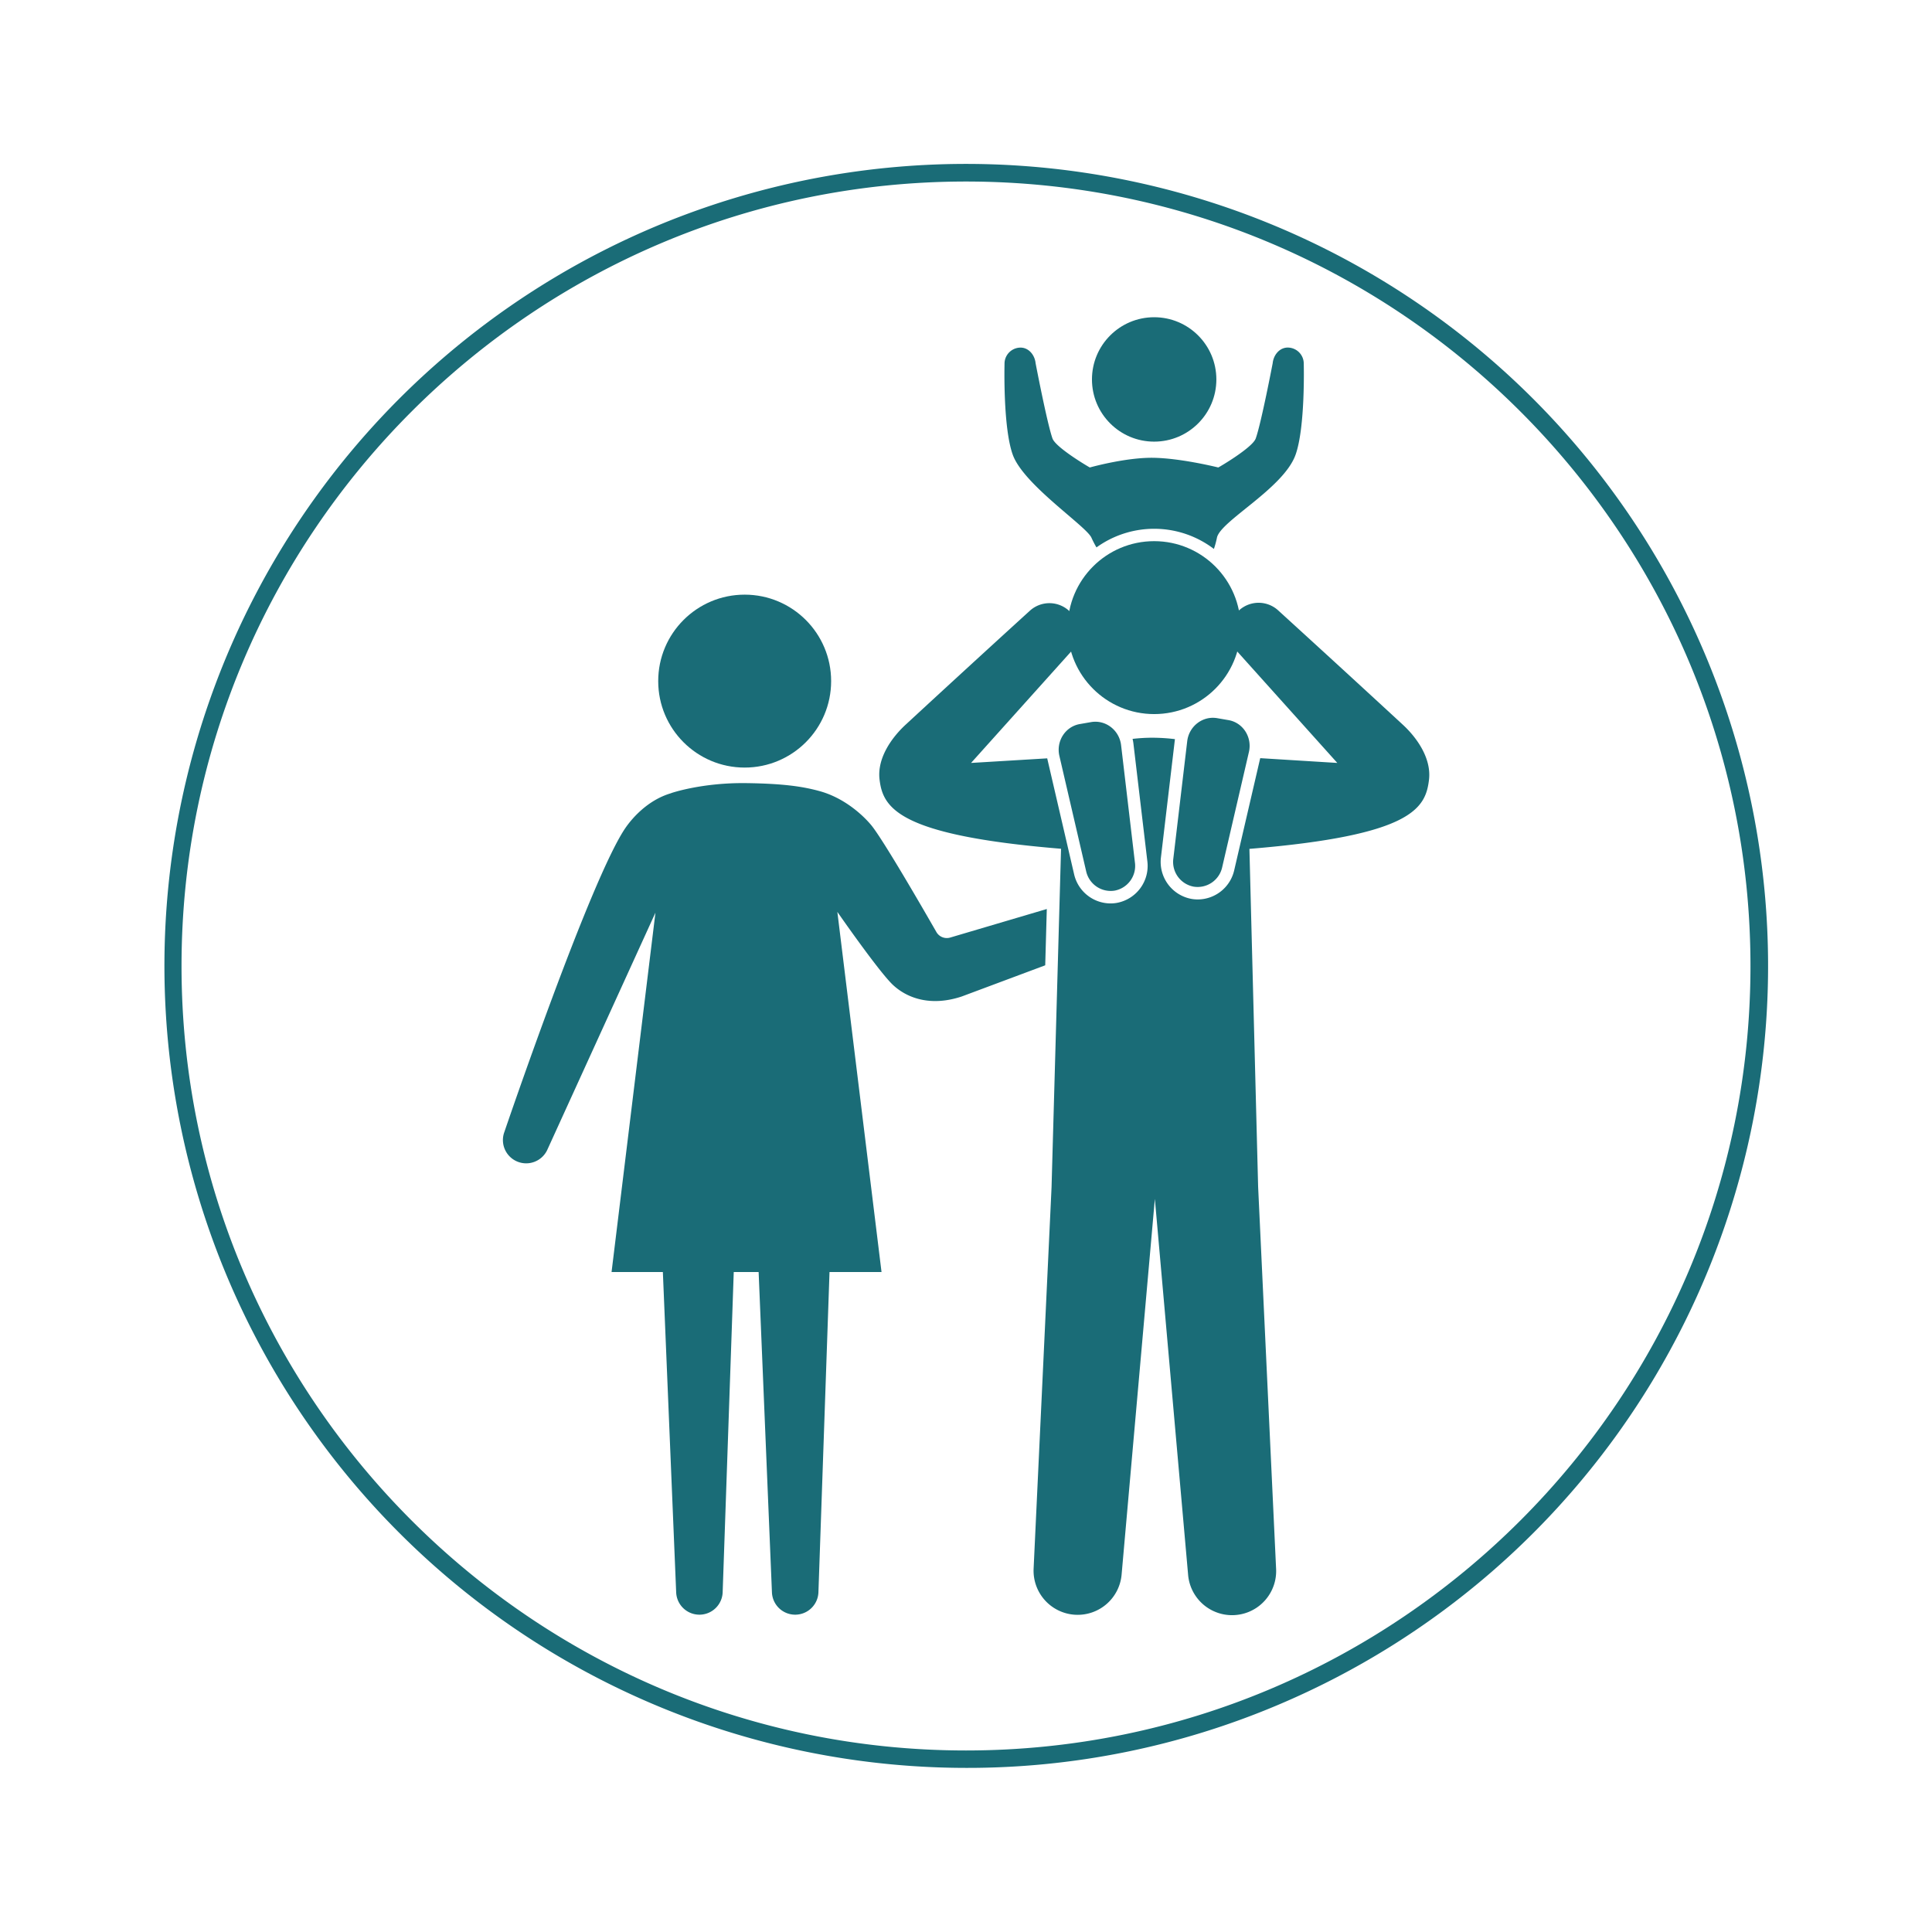 <svg id="Layer_1" xmlns="http://www.w3.org/2000/svg" viewBox="0 0 1553 1553">
  <defs>
    <style>
      .cls-2 {
        fill: #1a6c77;
      }
    </style>
  </defs>
  <g id="ring_mini">
    <path class="cls-2" d="M776.5,1421.08A644.75,644.75,0,0,1,525.6,182.58a644.74,644.74,0,0,1,501.8,1187.84A640.62,640.62,0,0,1,776.5,1421.08Zm0-1275.16c-347.7,0-630.58,282.88-630.58,630.58S428.8,1407.08,776.5,1407.08s630.58-282.88,630.58-630.58S1124.2,145.92,776.5,145.92Z"/>
  </g>
  <g id="family">
    <circle class="cls-2" cx="598.59" cy="547.5" r="69.5"/>
    <circle class="cls-2" cx="927.75" cy="305" r="50"/>
    <g>
      <path class="cls-2" d="M959.45,712.71h0a20.21,20.21,0,0,1-16.3-22.49l11.17-94.39c1.43-12.11,12.48-20.59,24.16-18.54l9,1.56c11.68,2,19.2,13.76,16.44,25.64l-21.48,92.58A20.21,20.21,0,0,1,959.45,712.71Z"/>
      <path class="cls-2" d="M896,715.91h0a20.21,20.21,0,0,0,16.3-22.5L901.17,599c-1.43-12.11-12.47-20.59-24.16-18.55l-9,1.57c-11.68,2-19.2,13.76-16.44,25.63l21.49,92.59A20.21,20.21,0,0,0,896,715.91Z"/>
    </g>
    <circle class="cls-2" cx="927.75" cy="504.5" r="69.5"/>
    <path class="cls-2" d="M841.45,730.69,763.8,753.64a9.65,9.65,0,0,1-11.1-4.45c-11.12-19.4-43.55-75.48-52.61-86.19-8.27-9.78-23-22-41-27-14.1-3.92-30-6.1-59-6.5-36-.5-60.5,8-60.5,8v.06c-19.85,5.74-32.44,21.65-36.49,27.44-28,40-97.7,245-97.7,245a18.7,18.7,0,0,0,34.37,14.62l87.1-191L491.59,1022.5h41.24l10.71,257.76a18.7,18.7,0,0,0,37.35-.13l8.92-257.63h20l10.71,257.76a18.7,18.7,0,0,0,37.35-.13l8.92-257.63h41.81L673.09,733s34,49,45,59c12,11,31,17,55,9l67.09-25.06Z"/>
    <path class="cls-2" d="M1127.59,582.5c-50.76-46.88-100-91.72-100-91.72a23.34,23.34,0,0,0-33.22,32.73l80.6,89.76L1013,609.43l-20.86,89.9A30.17,30.17,0,0,1,962.81,723a29,29,0,0,1-5.08-.44A30.22,30.22,0,0,1,933.22,689l11.17-94.38c0-.16.05-.32.07-.48A152.56,152.56,0,0,0,926.09,593a139.13,139.13,0,0,0-15.7.94,31.67,31.67,0,0,1,.71,3.91l11.17,94.39a30.22,30.22,0,0,1-24.51,33.52,29.79,29.79,0,0,1-5.08.44,30.16,30.16,0,0,1-29.33-23.67l-21.49-92.59c0-.12-.05-.24-.08-.36l-61.21,3.69,80.61-89.76A23.35,23.35,0,0,0,828,490.78s-49.29,44.84-100,91.72c-11.4,10.53-23,27-21,44,2.7,23,15,45,145.9,55.76v.11l-7.63,272-14.42,306.56a35.45,35.45,0,0,0,33.46,37.06h0a35.45,35.45,0,0,0,37.29-32.5l26.71-301.8,26.7,301.8a35.45,35.45,0,0,0,70.75-4.56l-14.44-307.07-7-271.51c131.38-10.8,141.67-32.76,144.38-55.8C1150.59,609.5,1139,593,1127.59,582.5Z"/>
    <path class="cls-2" d="M1048,292.57a12.93,12.93,0,0,0-12.13-13.16c-7-.46-12.15,5.67-12.85,12.56,0,0-9.27,48.48-13.64,60.53-2.68,7.4-29.72,23.18-30.09,23.27-5.15-1.26-31-7.32-51.57-7.77s-46.81,6.43-51.69,7.77c-.32-.09-27.28-15.87-30-23.27C841.73,340.45,832.45,292,832.45,292c-.69-6.89-5.85-13-12.84-12.56a12.93,12.93,0,0,0-12.14,13.16s-1.36,50.8,6.62,72.93c8.66,24,58.31,56.79,63.16,66.5a82.2,82.2,0,0,0,4.13,8,79.26,79.26,0,0,1,94.39,1.22,71.47,71.47,0,0,0,2.48-9.2c3.16-13.52,53.5-39.5,63.16-66.5C1049.33,343.35,1048,292.57,1048,292.57Z"/>
  </g>
</svg>
